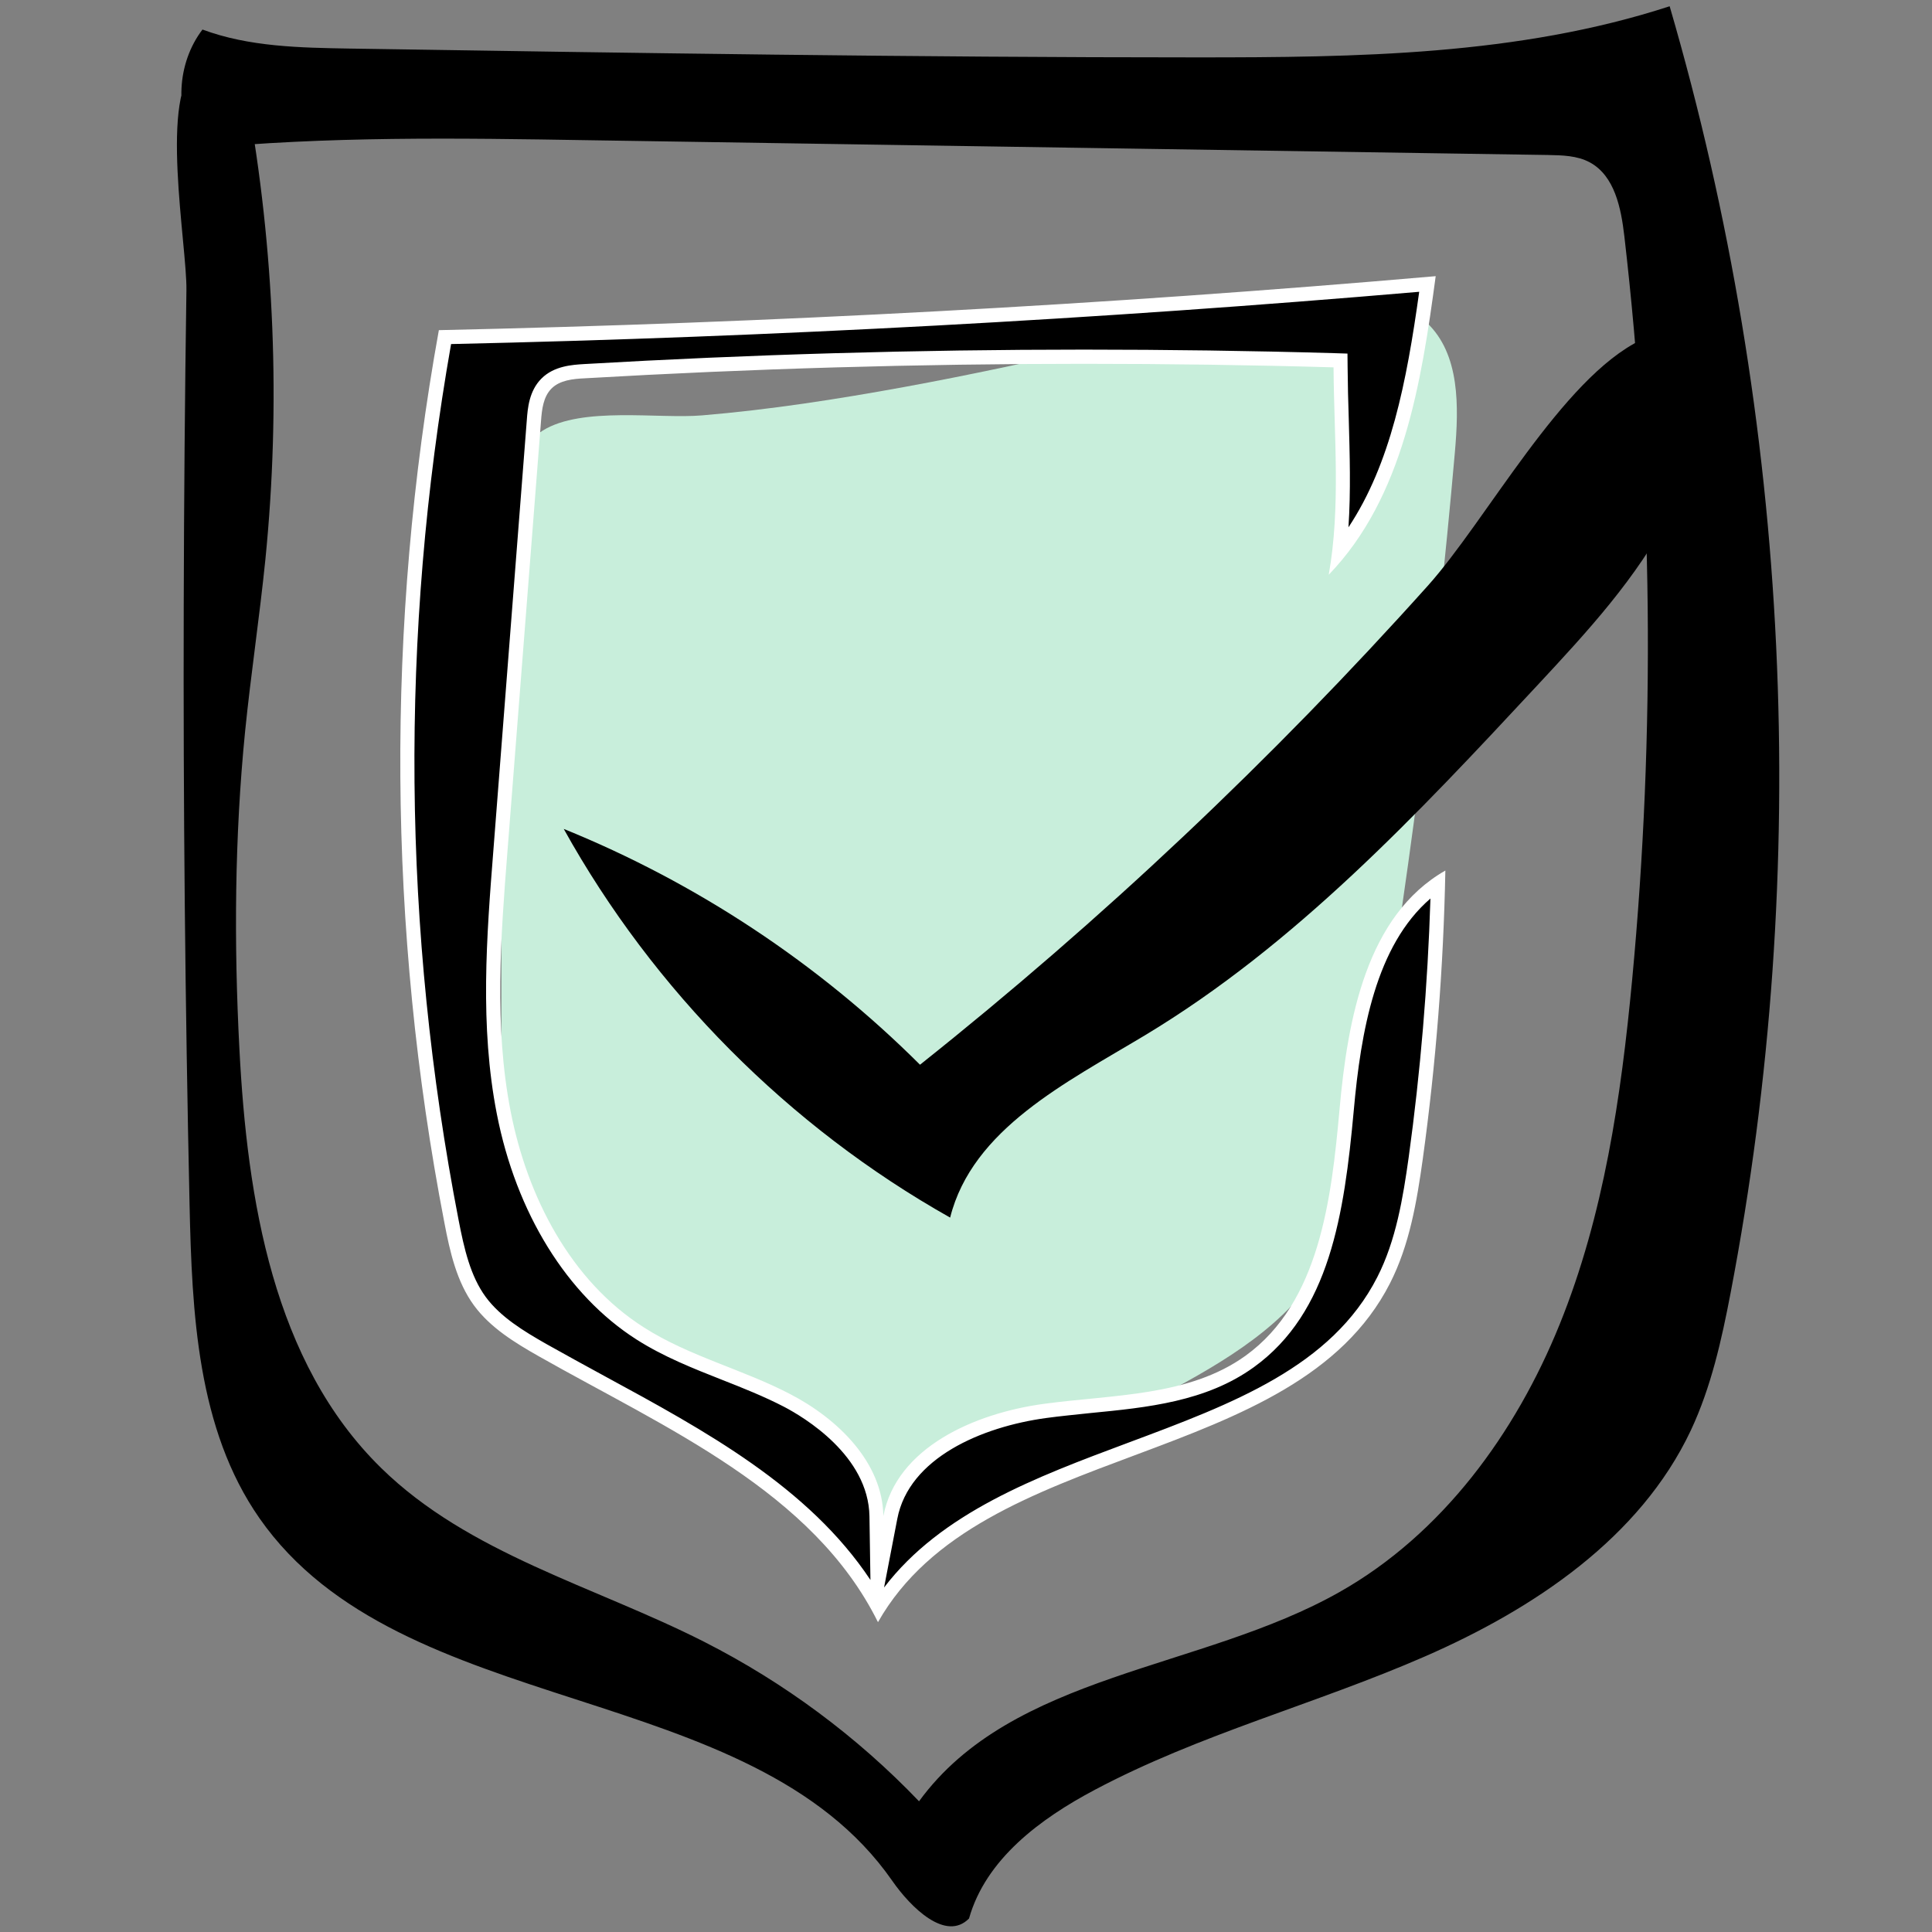 <svg xmlns="http://www.w3.org/2000/svg" xmlns:xlink="http://www.w3.org/1999/xlink" width="71px" height="71px" viewBox="0 0 71 71"><rect x="0" y="0" width="71" height="71" fill="#808080" stroke="none"/><title>ic-main-why-anonim</title><desc>Created with Sketch.</desc><g id="ic-main-why-anonim" stroke="none" stroke-width="1" fill="none" fill-rule="evenodd"><g id="ik11" transform="translate(6, 0)" fill-rule="nonzero"><path d="M12.425,42.913 C12.425,44.646 12.441,46.458 13.224,48.003 C15.583,52.686 23.299,52.436 25.597,57.155 C29.173,55.26 32.744,53.365 36.32,51.47 C38.585,50.269 40.945,48.985 42.376,46.86 C43.581,45.069 43.994,42.877 44.354,40.752 C45.717,32.754 46.756,24.704 47.466,16.622 C47.612,14.941 47.659,13.015 46.432,11.856 C45.148,10.645 43.117,10.88 41.384,11.224 C36.659,12.169 31.981,13.354 27.236,14.221 C24.777,14.67 22.297,15.056 19.802,15.265 C18.199,15.401 15.385,14.926 13.944,15.824 C10.984,17.661 12.43,24.375 12.425,27.392 C12.43,32.566 12.425,37.74 12.425,42.913 Z" id="Path" fill="#C8EEDB"></path><path d="M0.966,44.26 C1.055,48.259 1.248,52.514 3.534,55.792 C8.744,63.263 21.587,61.639 26.787,69.115 C27.476,70.107 28.76,71.365 29.611,70.504 C30.227,68.322 32.227,66.839 34.226,65.779 C38.084,63.728 42.365,62.621 46.369,60.872 C50.373,59.123 54.273,56.518 56.137,52.566 C56.884,50.974 57.27,49.235 57.599,47.513 C60.59,31.872 59.818,15.521 55.359,0.23 C49.799,2.041 43.848,2.109 38.001,2.109 C27.622,2.109 17.244,1.947 6.86,1.785 C5.027,1.754 3.158,1.723 1.441,1.086 C0.496,2.323 0.402,4.145 1.227,5.471 C6.014,5.001 10.833,5.074 15.641,5.153 C27.392,5.335 39.139,5.518 50.89,5.696 C51.412,5.706 51.961,5.717 52.425,5.967 C53.339,6.463 53.574,7.648 53.694,8.682 C54.743,17.745 54.837,26.917 53.981,36.001 C53.574,40.313 52.942,44.652 51.318,48.666 C49.695,52.681 46.996,56.377 43.226,58.507 C38.142,61.384 31.209,61.483 27.774,66.197 C25.497,63.816 22.814,61.827 19.875,60.334 C15.844,58.288 11.229,57.108 8.003,53.944 C4.041,50.06 3.085,44.093 2.798,38.549 C2.595,34.659 2.621,30.754 3.007,26.881 C3.221,24.766 3.54,22.663 3.754,20.548 C4.317,14.9 4.088,9.178 3.08,3.592 C2.903,2.626 1.618,1.498 1.269,2.417 C-0.183,3.362 0.877,9.021 0.851,10.666 C0.794,14.513 0.762,18.361 0.752,22.203 C0.731,29.554 0.804,36.904 0.966,44.26 Z" id="Path" fill="#000000"></path><path d="M27.81,39.128 C24.077,35.406 19.598,32.441 14.717,30.462 C18.016,36.403 22.991,41.41 28.917,44.746 C29.736,41.483 33.193,39.781 36.074,38.048 C41.608,34.717 46.087,29.924 50.488,25.195 C52.321,23.226 54.179,21.222 55.401,18.825 C56.487,16.695 58.314,10.572 54.31,12.493 C51.402,13.892 48.625,19.128 46.468,21.53 C40.752,27.904 34.508,33.798 27.81,39.128 Z" id="Path" fill="#000000"></path><g id="Group" transform="translate(8.353, 9.919)"><path d="M17.933,49.162 C15.803,45.263 11.699,43.039 7.732,40.882 C7.006,40.486 6.28,40.094 5.576,39.697 C4.725,39.217 3.848,38.679 3.279,37.901 C2.683,37.087 2.448,36.053 2.24,34.973 C0.157,24.203 0.073,13.266 1.999,2.469 C14.007,2.208 26.15,1.551 38.11,0.522 C37.583,4.391 36.93,7.826 34.858,10.384 C35.051,8.765 34.999,7.105 34.952,5.487 C34.931,4.85 34.915,4.213 34.91,3.587 L34.91,3.336 L34.659,3.331 C31.616,3.242 28.525,3.2 25.476,3.2 C19.384,3.2 13.208,3.378 7.121,3.733 C6.614,3.764 6.092,3.821 5.727,4.187 C5.341,4.573 5.294,5.158 5.262,5.544 L4.03,21.342 C3.785,24.505 3.529,27.784 4.15,30.979 C4.845,34.55 6.672,37.51 9.162,39.097 C10.138,39.718 11.224,40.152 12.279,40.564 C13.041,40.867 13.835,41.18 14.565,41.561 C16.591,42.621 17.818,44.208 17.844,45.816 L17.886,48.343 L18.361,45.863 C18.815,43.482 21.598,42.282 24.046,41.947 C24.584,41.874 25.137,41.822 25.685,41.765 C27.742,41.561 29.872,41.352 31.569,40.131 C34.263,38.189 34.79,34.654 35.129,30.895 C35.416,27.711 36.048,24.265 38.491,22.569 C38.408,25.931 38.136,29.324 37.672,32.655 C37.463,34.169 37.197,35.756 36.492,37.144 C34.764,40.527 31.089,41.906 27.194,43.357 C23.618,44.678 19.922,46.061 17.933,49.162 Z" id="Path" fill="#000000"></path><path d="M37.802,0.804 C37.338,4.135 36.753,7.121 35.202,9.46 C35.291,8.128 35.249,6.782 35.213,5.471 C35.192,4.85 35.176,4.203 35.171,3.576 L35.166,3.075 L34.665,3.059 C31.616,2.971 28.525,2.929 25.476,2.929 C19.374,2.929 13.198,3.106 7.105,3.461 C6.693,3.487 6.009,3.524 5.544,3.994 C5.09,4.448 5.038,5.09 5.007,5.518 L4.385,13.516 L3.78,21.31 C3.529,24.495 3.273,27.784 3.905,31.016 C4.615,34.654 6.484,37.677 9.037,39.306 C10.034,39.943 11.136,40.376 12.195,40.794 C12.952,41.091 13.735,41.404 14.461,41.78 C15.187,42.161 17.562,43.571 17.599,45.805 L17.635,48.144 C15.364,44.725 11.558,42.657 7.867,40.653 C7.157,40.266 6.421,39.864 5.717,39.468 C4.892,38.998 4.041,38.481 3.498,37.745 C2.934,36.977 2.704,35.97 2.501,34.921 C0.433,24.25 0.339,13.422 2.224,2.725 C14.043,2.464 26.009,1.817 37.802,0.804 M38.215,23.101 C38.116,26.275 37.849,29.465 37.416,32.608 C37.207,34.096 36.951,35.667 36.262,37.014 C34.581,40.308 30.953,41.666 27.105,43.101 C23.722,44.365 20.24,45.664 18.136,48.421 L18.622,45.899 C19.05,43.655 21.728,42.516 24.088,42.193 C24.62,42.12 25.179,42.068 25.717,42.01 C27.81,41.806 29.971,41.592 31.726,40.324 C34.508,38.314 35.046,34.722 35.396,30.901 C35.657,27.977 36.21,24.829 38.215,23.101 M38.408,0.23 C26.223,1.289 14.002,1.947 1.775,2.214 C-0.183,13.036 -0.11,24.224 1.979,35.02 C2.182,36.085 2.428,37.181 3.064,38.053 C3.665,38.873 4.563,39.421 5.445,39.922 C10.117,42.569 15.526,44.881 17.912,49.695 C21.712,42.992 33.224,44.109 36.727,37.244 C37.447,35.834 37.714,34.242 37.933,32.676 C38.418,29.162 38.695,25.623 38.763,22.073 C35.865,23.728 35.171,27.533 34.874,30.854 C34.576,34.174 34.127,37.948 31.423,39.901 C29.34,41.404 26.562,41.326 24.015,41.671 C21.467,42.015 18.591,43.273 18.11,45.795 C18.079,43.822 16.44,42.224 14.691,41.316 C12.942,40.402 10.974,39.927 9.308,38.862 C6.609,37.144 5.022,34.054 4.411,30.916 C3.801,27.774 4.046,24.542 4.297,21.352 C4.709,16.085 5.116,10.822 5.529,5.555 C5.56,5.127 5.612,4.662 5.915,4.359 C6.223,4.051 6.703,4.004 7.142,3.983 C13.25,3.628 19.363,3.451 25.482,3.451 C28.541,3.451 31.6,3.493 34.654,3.581 C34.67,6.098 34.921,8.718 34.477,11.203 C37.218,8.363 37.881,4.156 38.408,0.23 L38.408,0.23 Z" id="Shape" fill="#FFFFFF"></path></g></g></g></svg>